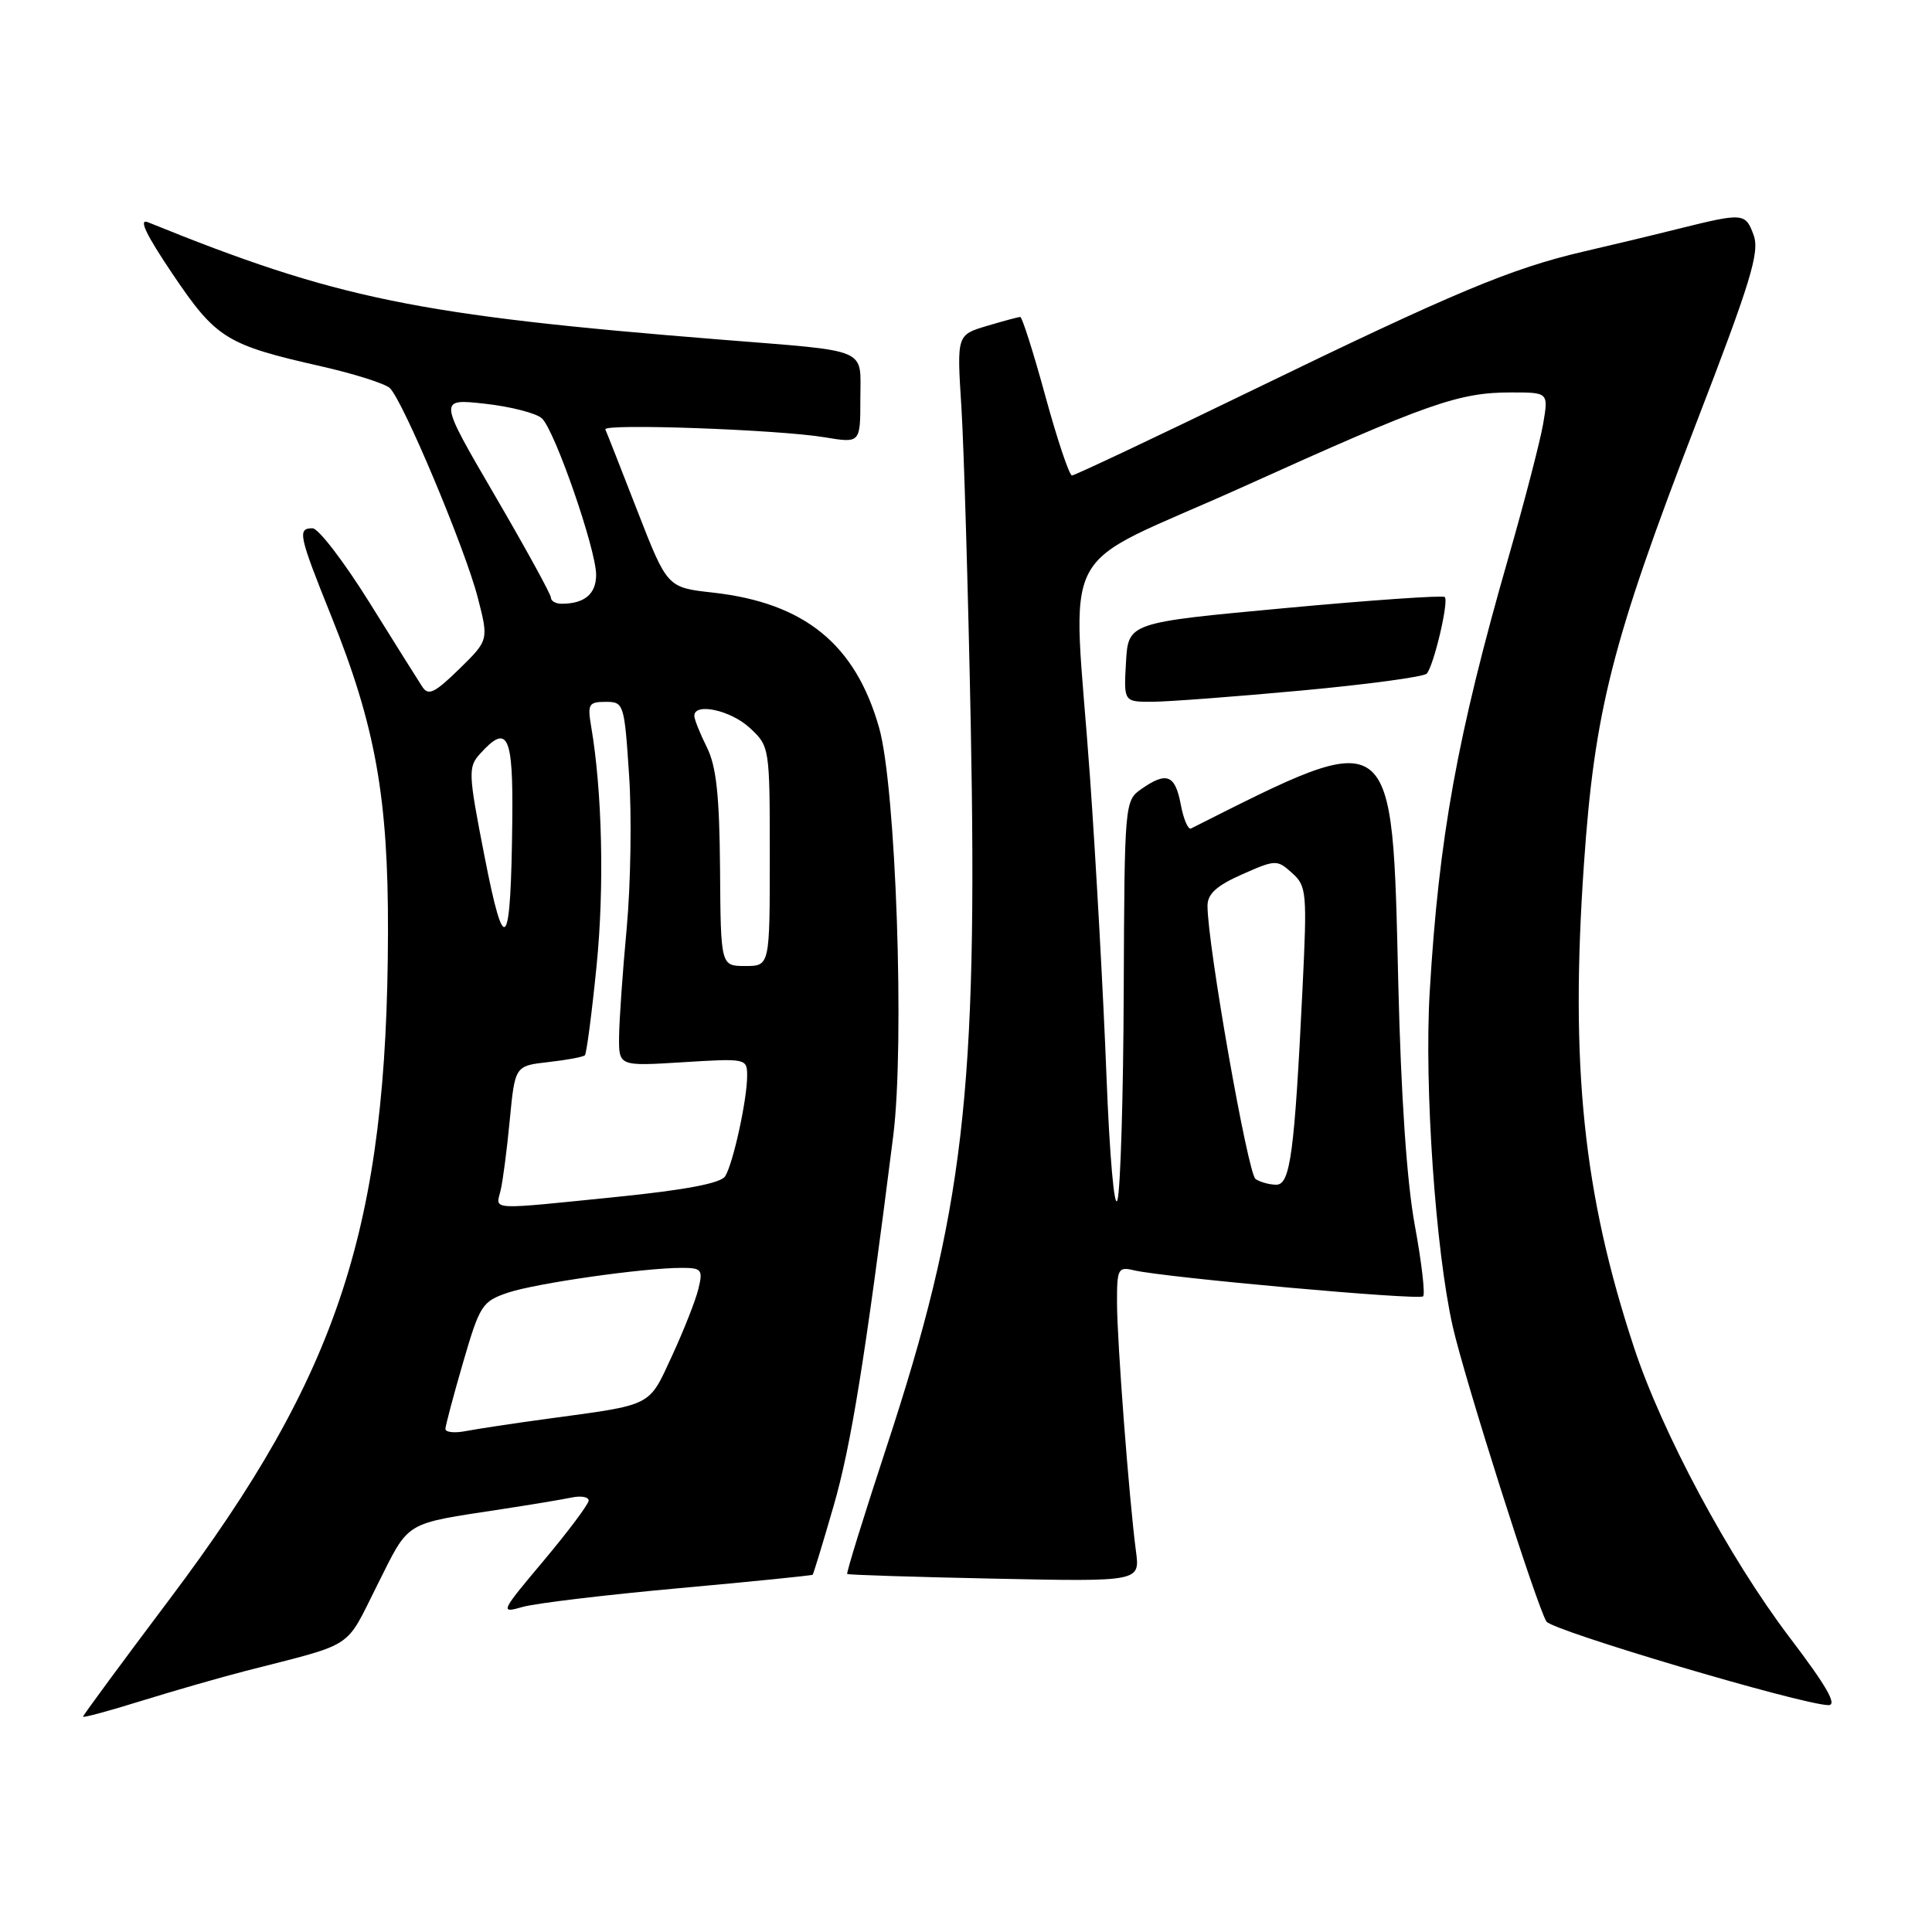 <?xml version="1.0" encoding="UTF-8" standalone="no"?>
<!DOCTYPE svg PUBLIC "-//W3C//DTD SVG 1.1//EN" "http://www.w3.org/Graphics/SVG/1.1/DTD/svg11.dtd" >
<svg xmlns="http://www.w3.org/2000/svg" xmlns:xlink="http://www.w3.org/1999/xlink" version="1.1" viewBox="0 0 256 256">
 <g >
 <path fill="currentColor"
d=" M 32.50 221.42 C 47.25 217.63 45.64 218.68 49.98 210.05 C 54.32 201.40 53.35 201.99 66.50 199.97 C 70.35 199.38 74.51 198.69 75.75 198.43 C 76.99 198.17 78.00 198.35 78.00 198.83 C 78.00 199.30 75.33 202.87 72.07 206.76 C 66.30 213.62 66.22 213.80 69.24 212.93 C 70.94 212.44 80.24 211.33 89.91 210.45 C 99.57 209.57 107.57 208.77 107.68 208.66 C 107.79 208.55 109.04 204.46 110.45 199.57 C 112.78 191.53 114.63 180.04 118.36 150.50 C 119.89 138.32 118.72 104.30 116.49 96.44 C 113.35 85.36 106.61 79.88 94.45 78.52 C 88.41 77.85 88.41 77.85 84.45 67.68 C 82.28 62.09 80.37 57.24 80.21 56.90 C 79.84 56.09 103.14 56.92 109.25 57.94 C 114.00 58.73 114.00 58.73 114.00 52.88 C 114.00 45.97 115.51 46.61 95.50 45.00 C 55.26 41.78 44.59 39.59 19.61 29.45 C 18.31 28.92 19.34 31.07 22.89 36.34 C 28.64 44.86 29.97 45.69 42.56 48.54 C 46.93 49.53 51.02 50.83 51.65 51.42 C 53.38 53.04 61.63 72.68 63.30 79.16 C 64.76 84.82 64.76 84.82 60.84 88.66 C 57.58 91.84 56.75 92.23 55.95 90.99 C 55.41 90.17 52.24 85.11 48.90 79.75 C 45.55 74.39 42.19 70.00 41.41 70.00 C 39.38 70.00 39.57 70.89 43.93 81.73 C 49.75 96.21 51.45 105.72 51.41 123.50 C 51.32 162.54 44.94 182.02 22.53 211.82 C 16.19 220.25 11.00 227.29 11.00 227.47 C 11.00 227.64 14.49 226.70 18.75 225.37 C 23.01 224.05 29.20 222.27 32.50 221.42 Z  M 237.12 216.95 C 229.12 206.41 220.25 189.88 216.50 178.50 C 209.79 158.17 208.03 141.17 209.88 114.50 C 211.28 94.16 213.61 85.02 224.71 56.20 C 232.00 37.31 233.18 33.43 232.37 31.17 C 231.29 28.20 231.01 28.18 222.50 30.29 C 219.20 31.12 213.49 32.49 209.80 33.34 C 200.29 35.55 192.65 38.74 166.09 51.64 C 153.22 57.89 142.40 63.00 142.04 63.00 C 141.69 63.00 140.10 58.28 138.52 52.50 C 136.94 46.72 135.44 42.00 135.19 42.00 C 134.94 42.00 132.94 42.54 130.76 43.19 C 126.78 44.38 126.78 44.38 127.39 53.94 C 127.72 59.20 128.28 78.15 128.63 96.06 C 129.57 144.79 127.73 160.57 117.41 191.92 C 114.44 200.96 112.12 208.44 112.26 208.56 C 112.39 208.68 121.18 208.96 131.78 209.18 C 151.06 209.58 151.06 209.58 150.52 205.54 C 149.62 198.74 148.02 177.79 148.01 172.64 C 148.00 168.11 148.15 167.82 150.25 168.32 C 154.34 169.28 188.02 172.32 188.57 171.77 C 188.86 171.47 188.37 167.24 187.47 162.36 C 186.41 156.65 185.64 145.24 185.28 130.30 C 184.46 95.71 184.98 96.10 157.81 109.78 C 157.43 109.97 156.81 108.52 156.45 106.56 C 155.71 102.65 154.57 102.21 151.22 104.56 C 149.03 106.09 149.00 106.46 148.90 131.31 C 148.85 145.16 148.47 157.62 148.07 159.00 C 147.66 160.42 147.03 153.30 146.61 142.50 C 146.21 132.05 145.23 114.33 144.44 103.12 C 142.15 70.76 139.45 75.91 164.75 64.49 C 189.29 53.40 193.28 52.00 200.25 52.00 C 205.18 52.00 205.18 52.00 204.48 56.14 C 204.09 58.42 202.02 66.41 199.87 73.89 C 193.08 97.54 190.65 110.97 189.44 131.50 C 188.71 143.94 190.22 165.75 192.50 175.79 C 194.13 182.94 203.59 212.71 204.91 214.86 C 205.66 216.06 238.49 225.81 242.25 225.94 C 243.51 225.98 242.08 223.48 237.12 216.95 Z  M 172.44 91.50 C 181.20 90.69 188.68 89.68 189.05 89.26 C 189.99 88.20 192.00 79.67 191.44 79.11 C 191.19 78.86 181.65 79.52 170.24 80.58 C 149.50 82.50 149.50 82.50 149.20 87.75 C 148.90 93.00 148.90 93.00 152.70 92.99 C 154.79 92.98 163.67 92.31 172.44 91.50 Z  M 59.02 189.33 C 59.04 188.87 60.09 184.90 61.37 180.50 C 63.58 172.92 63.89 172.44 67.32 171.28 C 71.07 170.03 85.27 168.00 90.33 168.00 C 92.97 168.00 93.16 168.23 92.55 170.75 C 92.19 172.26 90.61 176.27 89.05 179.65 C 85.89 186.47 86.65 186.08 72.50 188.00 C 68.10 188.60 63.26 189.33 61.75 189.62 C 60.24 189.92 59.01 189.79 59.02 189.33 Z  M 66.33 157.75 C 66.63 156.51 67.18 152.29 67.55 148.37 C 68.24 141.23 68.24 141.23 72.67 140.73 C 75.10 140.46 77.28 140.05 77.50 139.83 C 77.72 139.61 78.42 134.27 79.05 127.97 C 80.09 117.58 79.80 104.85 78.33 96.25 C 77.83 93.31 78.01 93.00 80.25 93.00 C 82.66 93.00 82.73 93.22 83.36 102.75 C 83.72 108.11 83.57 117.22 83.04 123.00 C 82.50 128.78 82.05 135.25 82.03 137.39 C 82.00 141.28 82.00 141.28 90.50 140.75 C 98.90 140.23 99.00 140.25 99.00 142.56 C 99.00 145.69 97.15 154.16 96.09 155.86 C 95.52 156.78 90.86 157.67 81.87 158.58 C 64.52 160.34 65.69 160.40 66.33 157.75 Z  M 95.41 115.16 C 95.33 105.37 94.92 101.54 93.66 99.01 C 92.75 97.19 92.00 95.31 92.00 94.85 C 92.00 93.06 96.83 94.11 99.35 96.45 C 101.98 98.89 102.00 99.01 102.00 113.45 C 102.00 128.00 102.00 128.00 98.75 128.00 C 95.50 128.00 95.50 128.00 95.41 115.16 Z  M 64.21 113.51 C 62.04 102.43 62.01 101.65 63.61 99.88 C 67.27 95.83 68.01 97.35 67.88 108.75 C 67.69 126.07 66.87 127.14 64.21 113.51 Z  M 73.00 79.19 C 73.00 78.75 69.64 72.63 65.54 65.60 C 58.08 52.81 58.08 52.81 64.29 53.50 C 67.70 53.88 71.09 54.76 71.81 55.44 C 73.54 57.09 78.97 72.76 78.99 76.14 C 79.00 78.70 77.46 80.00 74.42 80.00 C 73.64 80.00 73.00 79.64 73.00 79.19 Z  M 166.37 156.23 C 165.35 155.57 160.00 125.18 160.00 120.03 C 160.00 118.45 161.19 117.36 164.58 115.86 C 169.03 113.89 169.22 113.89 171.20 115.67 C 173.14 117.40 173.21 118.23 172.59 131.00 C 171.53 152.79 170.97 157.00 169.11 156.98 C 168.23 156.98 166.99 156.64 166.37 156.23 Z "/>
</g>
</svg>